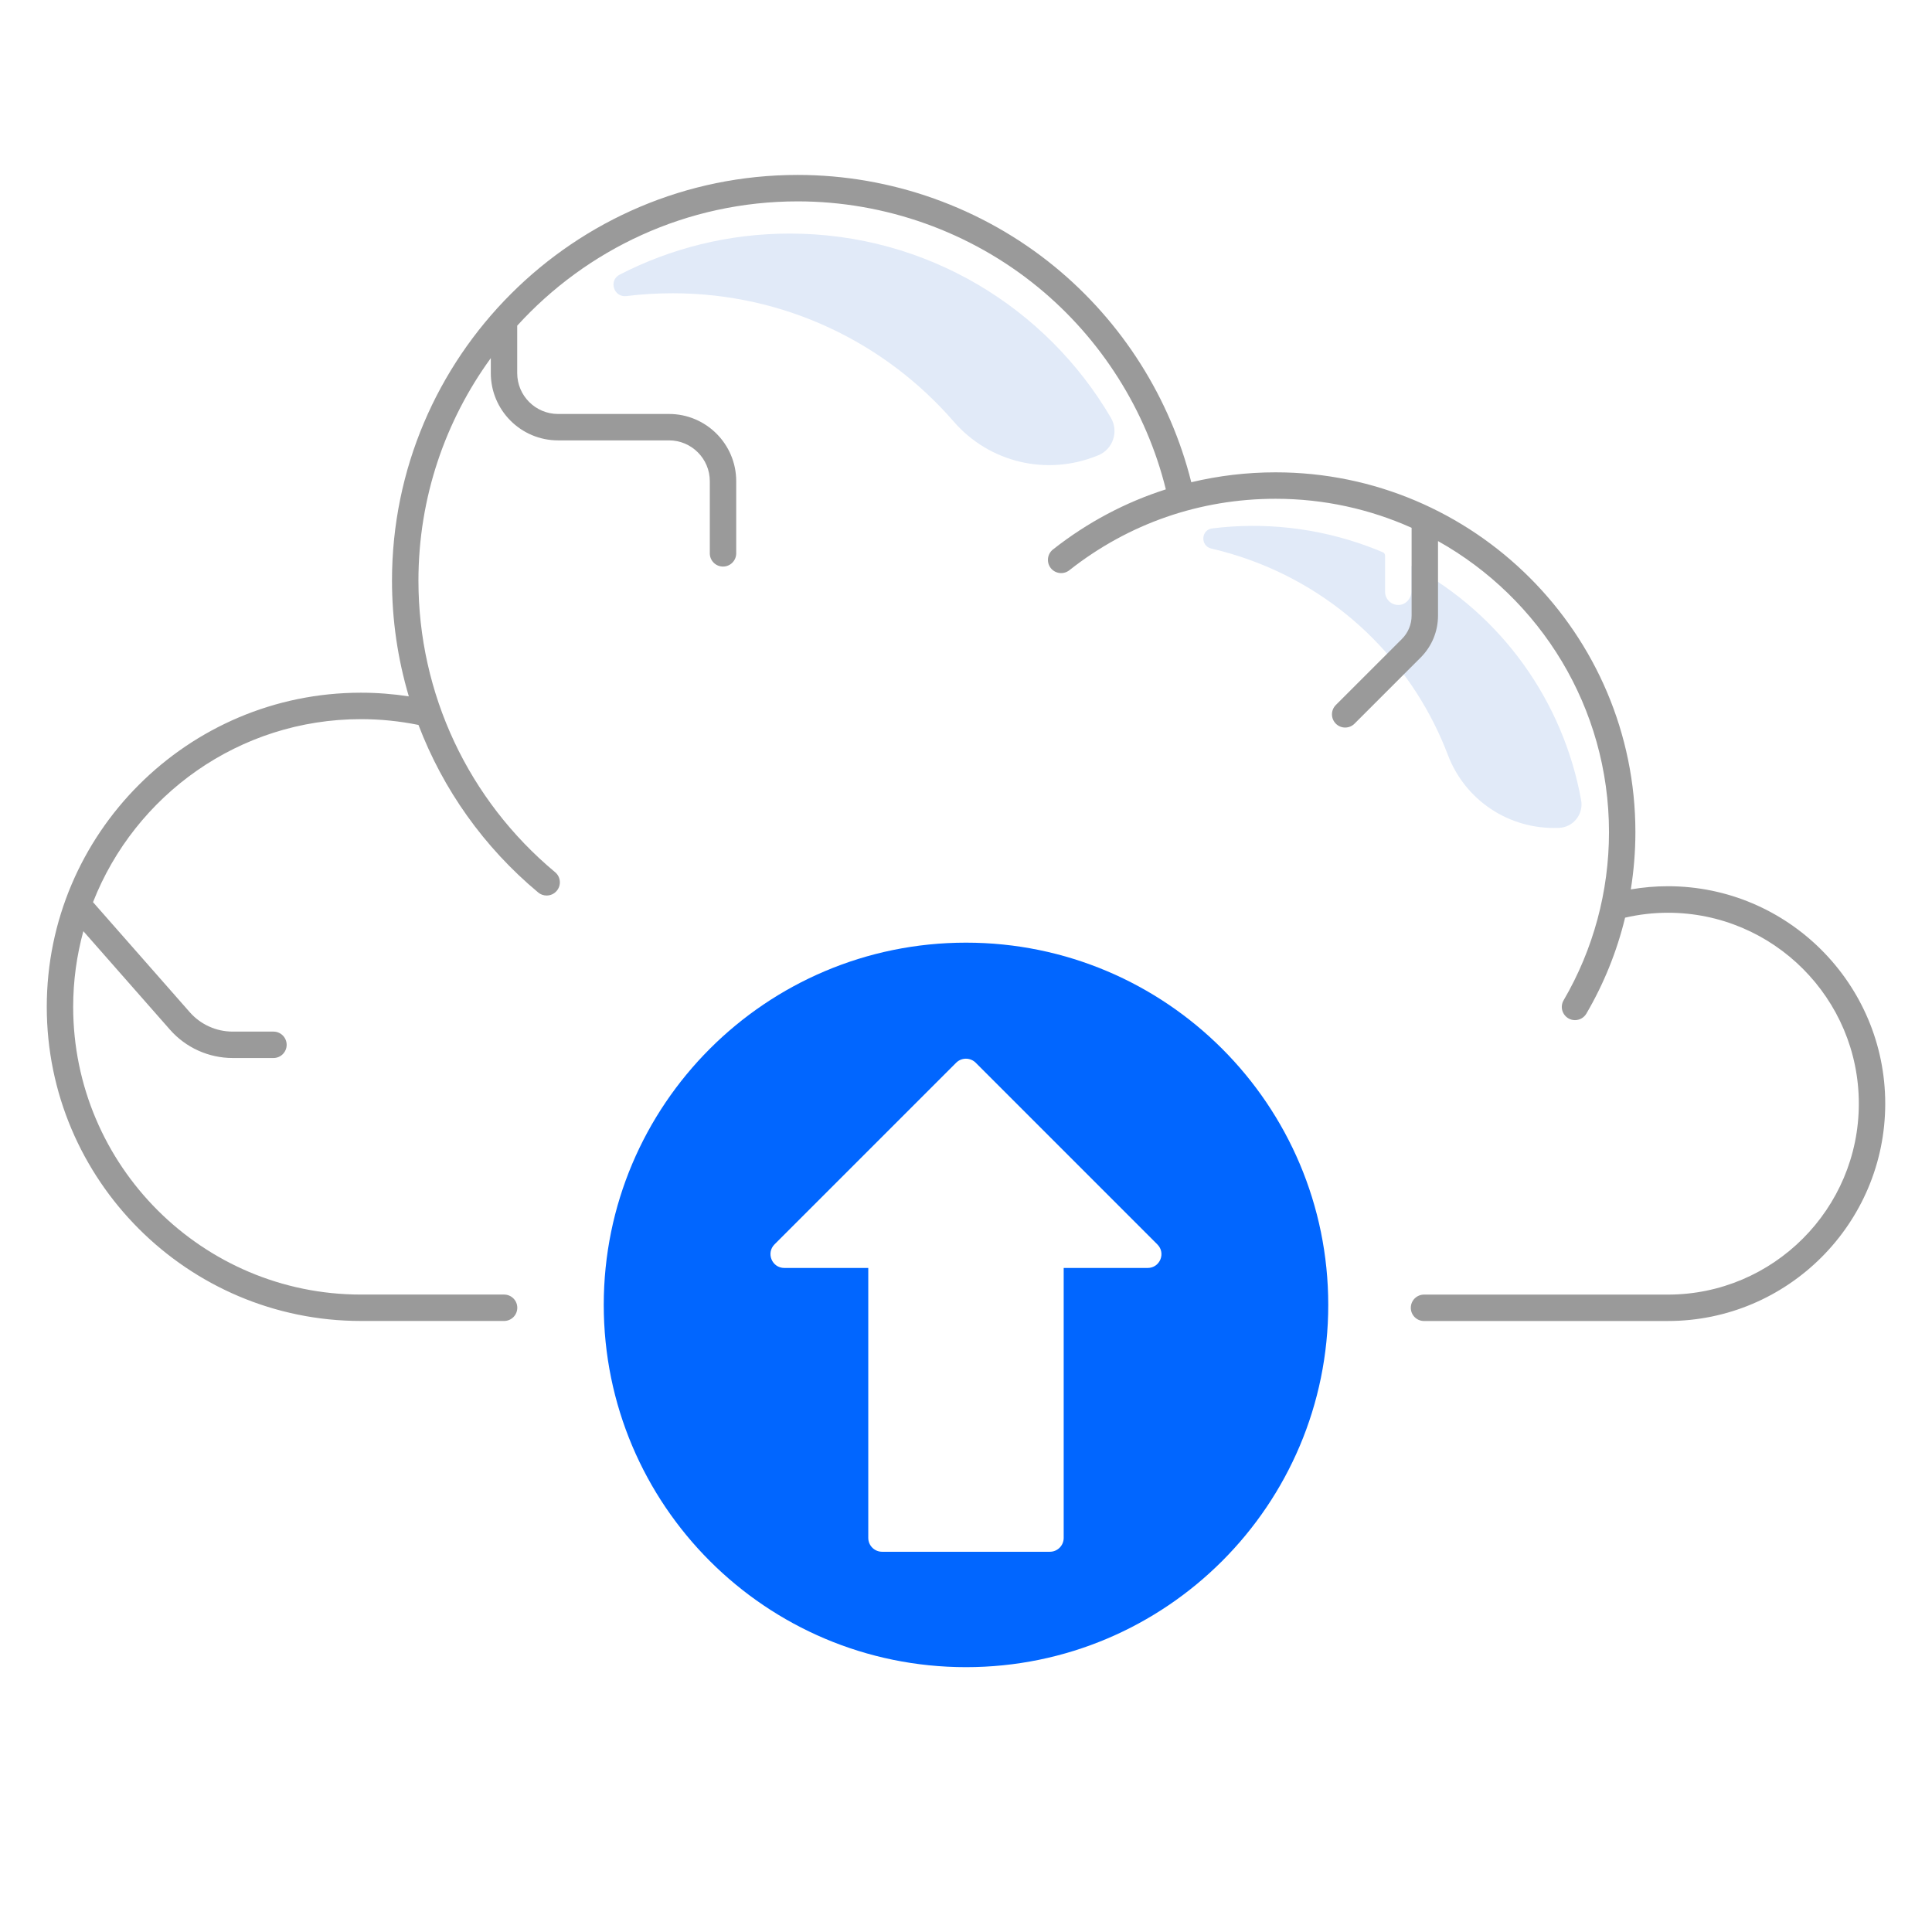 <svg width="48" height="48" viewBox="0 0 48 48" fill="none" xmlns="http://www.w3.org/2000/svg">
<path d="M27.254 11.324C27.264 11.32 27.275 11.315 27.285 11.312C27.651 11.164 27.8 10.721 27.6 10.38C25.996 7.641 23.023 5.803 19.62 5.803C18.098 5.803 16.662 6.171 15.396 6.823C15.113 6.969 15.249 7.396 15.565 7.356C15.941 7.309 16.324 7.286 16.713 7.286C19.502 7.286 22.002 8.521 23.696 10.475C24.579 11.492 26.004 11.83 27.254 11.324ZM39.283 19.881C38.845 17.454 37.331 15.279 35.068 14.061V14.684C35.068 14.862 34.935 15.02 34.758 15.03C34.713 15.032 34.669 15.025 34.627 15.01C34.585 14.995 34.547 14.971 34.514 14.94C34.482 14.909 34.456 14.872 34.438 14.831C34.421 14.79 34.412 14.746 34.412 14.701V13.806C34.412 13.769 34.389 13.734 34.355 13.72C34.232 13.668 34.108 13.619 33.983 13.573C32.704 13.104 31.383 12.971 30.118 13.128C29.835 13.164 29.818 13.565 30.096 13.629C30.427 13.706 30.756 13.803 31.083 13.923C33.428 14.783 35.15 16.592 35.973 18.758C36.401 19.886 37.496 20.61 38.702 20.569C38.712 20.569 38.721 20.568 38.732 20.568C39.085 20.557 39.346 20.229 39.283 19.881Z" fill="#E1EAF8"/>
<path d="M40.517 22.097C40.82 22.045 41.128 22.018 41.438 22.018C44.416 22.018 46.838 24.441 46.838 27.42C46.838 30.398 44.416 32.82 41.438 32.82H35.379C35.198 32.82 35.051 32.673 35.051 32.492C35.051 32.311 35.198 32.164 35.379 32.164H41.438C44.054 32.164 46.182 30.036 46.182 27.42C46.182 24.805 44.054 22.677 41.438 22.677C41.078 22.677 40.722 22.719 40.375 22.799C40.172 23.636 39.848 24.439 39.413 25.183C39.352 25.287 39.242 25.345 39.13 25.345C39.074 25.345 39.017 25.331 38.965 25.3C38.89 25.256 38.836 25.184 38.813 25.099C38.791 25.015 38.804 24.926 38.848 24.851C39.586 23.589 39.975 22.145 39.975 20.675C39.975 17.571 38.26 14.862 35.727 13.443V15.294C35.727 15.688 35.573 16.059 35.294 16.338L33.652 17.98C33.523 18.109 33.312 18.108 33.185 17.976C33.06 17.848 33.062 17.643 33.188 17.516L34.831 15.874C34.985 15.72 35.071 15.513 35.071 15.294V13.113C34.038 12.65 32.895 12.392 31.693 12.392C29.812 12.392 28.04 13.006 26.567 14.168C26.425 14.28 26.219 14.256 26.106 14.114C25.994 13.971 26.018 13.765 26.16 13.652C27.013 12.98 27.959 12.479 28.965 12.158C28.48 10.198 27.36 8.421 25.785 7.132C24.108 5.759 21.99 5.003 19.819 5.003C17.06 5.003 14.575 6.195 12.85 8.091V9.271C12.85 9.83 13.305 10.285 13.863 10.285H16.622C17.542 10.285 18.291 11.034 18.291 11.954V13.748C18.291 13.929 18.144 14.076 17.963 14.076C17.782 14.076 17.635 13.929 17.635 13.748V11.954C17.635 11.396 17.18 10.941 16.622 10.941H13.863C12.943 10.941 12.194 10.192 12.194 9.271V8.897C11.064 10.452 10.396 12.362 10.396 14.426C10.396 17.232 11.634 19.872 13.791 21.669C13.824 21.696 13.852 21.73 13.872 21.768C13.892 21.806 13.904 21.848 13.908 21.891C13.912 21.934 13.908 21.977 13.895 22.018C13.882 22.06 13.861 22.098 13.833 22.131C13.769 22.209 13.675 22.249 13.581 22.249C13.507 22.249 13.432 22.225 13.371 22.173C12.019 21.046 11.006 19.61 10.397 18.011C9.929 17.916 9.449 17.867 8.967 17.867C5.942 17.867 3.353 19.755 2.311 22.414L4.715 25.148C4.984 25.454 5.373 25.63 5.781 25.63H6.794C6.975 25.63 7.122 25.777 7.122 25.958C7.122 26.139 6.975 26.286 6.794 26.286H5.781C5.184 26.286 4.616 26.029 4.222 25.581L2.071 23.135C1.907 23.734 1.818 24.364 1.818 25.015C1.818 28.957 5.026 32.163 8.967 32.163H12.524C12.705 32.163 12.852 32.31 12.852 32.491C12.852 32.672 12.705 32.819 12.524 32.819H8.967C4.663 32.819 1.162 29.318 1.162 25.015C1.162 20.711 4.664 17.21 8.967 17.21C9.365 17.21 9.763 17.241 10.157 17.301C9.88 16.367 9.739 15.399 9.739 14.425C9.739 8.867 14.261 4.346 19.818 4.346C22.14 4.346 24.407 5.155 26.2 6.623C27.879 7.998 29.075 9.89 29.597 11.981C30.275 11.819 30.977 11.735 31.692 11.735C36.621 11.735 40.631 15.746 40.631 20.674C40.631 21.152 40.592 21.628 40.517 22.097Z" fill="#9A9A9A"/>
<path d="M24 23.42C19.03 23.42 15 27.45 15 32.42C15 37.39 19.03 41.42 24 41.42C28.97 41.42 33 37.39 33 32.42C33 27.45 28.97 23.42 24 23.42ZM28.513 31.502H26.427V38.21C26.427 38.399 26.273 38.553 26.084 38.553H21.916C21.726 38.553 21.572 38.399 21.572 38.21V31.502H19.486C19.18 31.502 19.027 31.132 19.243 30.916L23.756 26.403C23.82 26.339 23.907 26.303 23.998 26.303C24.089 26.303 24.177 26.339 24.241 26.403L28.753 30.916C28.972 31.132 28.819 31.502 28.513 31.502Z" fill="#0166FF"/>
</svg>
